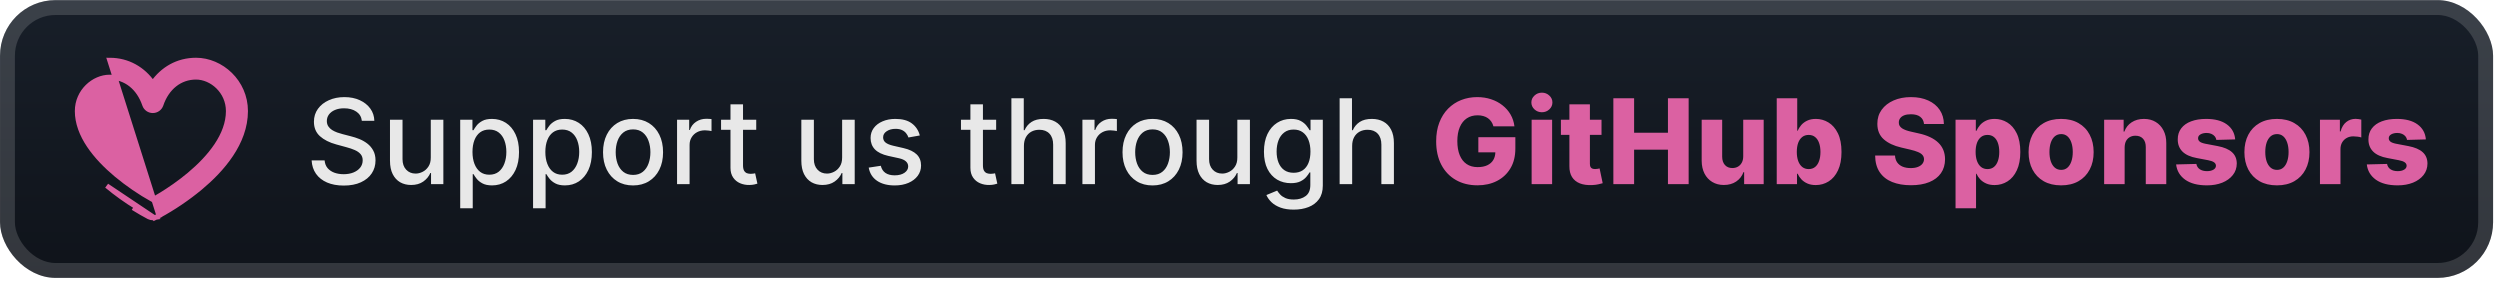<svg width="360" height="41" viewBox="0 0 360 41" fill="none" xmlns="http://www.w3.org/2000/svg">
<rect x="0.003" y="0.015" width="359.001" height="40.001" rx="8" fill="url(#paint0_linear_28_2535)"/>
<g filter="url(#filter0_d_28_2535)">
<path d="M22.239 31.345C22.162 31.359 22.083 31.367 22.004 31.367C21.809 31.367 21.616 31.321 21.442 31.233L21.439 31.232L21.427 31.226L21.398 31.211L21.393 31.209L21.393 31.209C20.736 30.86 20.09 30.491 19.457 30.102C19.457 30.102 19.457 30.102 19.457 30.102L19.64 29.804C18.145 28.887 16.719 27.866 15.372 26.748L22.239 31.345ZM22.239 31.345L22.259 31.383L22.52 31.255C22.535 31.248 22.551 31.241 22.566 31.233L22.569 31.232L22.58 31.226L22.609 31.212L22.61 31.211M22.239 31.345L22.61 31.211M22.88 31.066C25.003 29.911 27.005 28.556 28.859 27.018L28.86 27.017C31.929 24.452 35.355 20.597 35.355 15.997C35.355 11.779 31.847 8.666 28.225 8.666C25.575 8.666 23.404 9.965 22.004 11.978C20.604 9.965 18.433 8.666 15.782 8.666L22.88 31.066ZM22.88 31.066L22.884 31.073L22.612 31.21M22.88 31.066L22.612 31.21M22.612 31.21L22.61 31.211L22.61 31.211M22.612 31.21L22.61 31.211M23.242 28.029L23.242 28.029C22.74 28.338 22.316 28.583 22.005 28.756C20.142 27.718 18.381 26.512 16.745 25.154C13.758 22.655 11.126 19.435 11.126 15.997C11.126 13.138 13.513 11.107 15.782 11.107C18.094 11.107 19.983 12.597 20.832 15.098L20.832 15.099C20.916 15.342 21.074 15.553 21.284 15.701C21.495 15.85 21.746 15.929 22.004 15.929C22.261 15.929 22.513 15.85 22.723 15.701C22.934 15.553 23.092 15.342 23.175 15.099L23.176 15.098C24.025 12.597 25.913 11.107 28.225 11.107C30.495 11.107 32.882 13.138 32.882 15.997C32.882 19.435 30.25 22.656 27.262 25.154L27.262 25.154C25.806 26.372 24.343 27.352 23.242 28.029Z" fill="#DB61A2" stroke="#DB61A2" stroke-width="0.7"/>
</g>
<g filter="url(#filter1_d_28_2535)">
<path d="M52.106 17.4C52.042 16.829 51.776 16.386 51.309 16.072C50.843 15.754 50.255 15.595 49.547 15.595C49.039 15.595 48.601 15.676 48.23 15.837C47.86 15.994 47.572 16.211 47.367 16.489C47.166 16.762 47.065 17.074 47.065 17.424C47.065 17.718 47.134 17.972 47.271 18.185C47.411 18.398 47.595 18.578 47.82 18.722C48.049 18.863 48.295 18.982 48.556 19.078C48.818 19.171 49.07 19.248 49.311 19.308L50.519 19.622C50.913 19.718 51.317 19.849 51.732 20.014C52.146 20.179 52.531 20.397 52.885 20.666C53.239 20.936 53.525 21.27 53.742 21.668C53.964 22.067 54.074 22.544 54.074 23.099C54.074 23.799 53.893 24.421 53.531 24.965C53.173 25.508 52.651 25.936 51.967 26.25C51.287 26.564 50.464 26.721 49.498 26.721C48.573 26.721 47.772 26.574 47.096 26.281C46.419 25.987 45.89 25.57 45.508 25.031C45.126 24.488 44.914 23.844 44.874 23.099H46.745C46.782 23.546 46.926 23.918 47.18 24.216C47.438 24.51 47.766 24.729 48.164 24.874C48.566 25.015 49.007 25.085 49.486 25.085C50.013 25.085 50.482 25.003 50.893 24.838C51.307 24.669 51.633 24.435 51.871 24.137C52.108 23.836 52.227 23.483 52.227 23.081C52.227 22.715 52.122 22.415 51.913 22.181C51.708 21.948 51.428 21.755 51.074 21.602C50.724 21.449 50.327 21.314 49.885 21.198L48.424 20.799C47.434 20.529 46.649 20.133 46.069 19.61C45.494 19.087 45.206 18.394 45.206 17.533C45.206 16.821 45.399 16.199 45.785 15.668C46.172 15.136 46.695 14.724 47.355 14.43C48.015 14.132 48.76 13.983 49.589 13.983C50.426 13.983 51.164 14.13 51.804 14.424C52.448 14.718 52.955 15.122 53.326 15.637C53.696 16.149 53.889 16.736 53.905 17.4H52.106ZM62.032 22.671V17.243H63.843V26.516H62.069V24.91H61.972C61.759 25.405 61.417 25.818 60.946 26.148C60.479 26.474 59.897 26.637 59.201 26.637C58.605 26.637 58.078 26.506 57.619 26.244C57.165 25.979 56.806 25.586 56.545 25.067C56.287 24.548 56.158 23.906 56.158 23.141V17.243H57.964V22.924C57.964 23.556 58.139 24.059 58.489 24.433C58.839 24.808 59.294 24.995 59.853 24.995C60.191 24.995 60.527 24.91 60.861 24.741C61.199 24.572 61.479 24.317 61.7 23.974C61.926 23.632 62.036 23.198 62.032 22.671ZM66.269 29.993V17.243H68.032V18.747H68.183C68.287 18.553 68.438 18.33 68.635 18.076C68.832 17.823 69.106 17.602 69.456 17.412C69.806 17.219 70.269 17.123 70.845 17.123C71.593 17.123 72.261 17.312 72.849 17.69C73.437 18.068 73.897 18.614 74.231 19.326C74.57 20.038 74.739 20.896 74.739 21.898C74.739 22.9 74.572 23.759 74.238 24.476C73.903 25.188 73.445 25.737 72.861 26.124C72.278 26.506 71.612 26.697 70.863 26.697C70.299 26.697 69.839 26.603 69.481 26.413C69.126 26.224 68.849 26.003 68.647 25.749C68.446 25.496 68.291 25.27 68.183 25.073H68.074V29.993H66.269ZM68.038 21.88C68.038 22.532 68.132 23.103 68.321 23.594C68.511 24.085 68.784 24.47 69.142 24.747C69.501 25.021 69.939 25.158 70.459 25.158C70.998 25.158 71.448 25.015 71.811 24.729C72.173 24.439 72.447 24.047 72.632 23.552C72.821 23.057 72.915 22.5 72.915 21.88C72.915 21.268 72.823 20.719 72.638 20.232C72.457 19.745 72.183 19.36 71.817 19.078C71.455 18.797 71.002 18.656 70.459 18.656C69.935 18.656 69.493 18.791 69.13 19.06C68.772 19.33 68.501 19.706 68.315 20.189C68.13 20.672 68.038 21.236 68.038 21.88ZM76.761 29.993V17.243H78.524V18.747H78.675C78.779 18.553 78.93 18.33 79.127 18.076C79.325 17.823 79.598 17.602 79.948 17.412C80.299 17.219 80.761 17.123 81.337 17.123C82.086 17.123 82.754 17.312 83.341 17.69C83.929 18.068 84.39 18.614 84.724 19.326C85.062 20.038 85.231 20.896 85.231 21.898C85.231 22.9 85.064 23.759 84.73 24.476C84.396 25.188 83.937 25.737 83.353 26.124C82.77 26.506 82.104 26.697 81.355 26.697C80.792 26.697 80.331 26.603 79.973 26.413C79.618 26.224 79.341 26.003 79.14 25.749C78.938 25.496 78.783 25.27 78.675 25.073H78.566V29.993H76.761ZM78.53 21.88C78.53 22.532 78.624 23.103 78.814 23.594C79.003 24.085 79.276 24.47 79.635 24.747C79.993 25.021 80.431 25.158 80.951 25.158C81.49 25.158 81.941 25.015 82.303 24.729C82.665 24.439 82.939 24.047 83.124 23.552C83.313 23.057 83.408 22.5 83.408 21.88C83.408 21.268 83.315 20.719 83.13 20.232C82.949 19.745 82.675 19.36 82.309 19.078C81.947 18.797 81.494 18.656 80.951 18.656C80.427 18.656 79.985 18.791 79.623 19.06C79.264 19.33 78.993 19.706 78.808 20.189C78.622 20.672 78.53 21.236 78.53 21.88ZM91.159 26.703C90.29 26.703 89.531 26.504 88.883 26.105C88.235 25.707 87.732 25.15 87.374 24.433C87.016 23.717 86.837 22.88 86.837 21.922C86.837 20.96 87.016 20.119 87.374 19.398C87.732 18.678 88.235 18.119 88.883 17.72C89.531 17.322 90.29 17.123 91.159 17.123C92.028 17.123 92.787 17.322 93.435 17.72C94.083 18.119 94.586 18.678 94.944 19.398C95.302 20.119 95.481 20.96 95.481 21.922C95.481 22.88 95.302 23.717 94.944 24.433C94.586 25.15 94.083 25.707 93.435 26.105C92.787 26.504 92.028 26.703 91.159 26.703ZM91.165 25.188C91.729 25.188 92.195 25.039 92.566 24.741C92.936 24.443 93.21 24.047 93.387 23.552C93.568 23.057 93.658 22.512 93.658 21.916C93.658 21.324 93.568 20.781 93.387 20.286C93.21 19.787 92.936 19.386 92.566 19.085C92.195 18.783 91.729 18.632 91.165 18.632C90.598 18.632 90.127 18.783 89.752 19.085C89.382 19.386 89.106 19.787 88.925 20.286C88.748 20.781 88.66 21.324 88.66 21.916C88.66 22.512 88.748 23.057 88.925 23.552C89.106 24.047 89.382 24.443 89.752 24.741C90.127 25.039 90.598 25.188 91.165 25.188ZM97.496 26.516V17.243H99.241V18.716H99.338C99.507 18.217 99.805 17.825 100.231 17.539C100.662 17.249 101.149 17.105 101.692 17.105C101.805 17.105 101.938 17.108 102.09 17.116C102.247 17.125 102.37 17.135 102.459 17.147V18.873C102.386 18.853 102.257 18.831 102.072 18.807C101.887 18.779 101.702 18.765 101.517 18.765C101.09 18.765 100.71 18.855 100.376 19.036C100.046 19.213 99.784 19.461 99.591 19.779C99.398 20.093 99.301 20.451 99.301 20.853V26.516H97.496ZM108.897 17.243V18.692H103.832V17.243H108.897ZM105.19 15.022H106.995V23.793C106.995 24.143 107.048 24.407 107.152 24.584C107.257 24.757 107.392 24.876 107.557 24.94C107.726 25.001 107.909 25.031 108.106 25.031C108.251 25.031 108.378 25.021 108.487 25.001C108.595 24.981 108.68 24.965 108.74 24.953L109.066 26.444C108.962 26.484 108.813 26.524 108.619 26.564C108.426 26.609 108.185 26.633 107.895 26.637C107.42 26.645 106.977 26.56 106.567 26.383C106.156 26.206 105.824 25.933 105.571 25.562C105.317 25.192 105.19 24.727 105.19 24.168V15.022ZM121.267 22.671V17.243H123.078V26.516H121.303V24.91H121.206C120.993 25.405 120.651 25.818 120.18 26.148C119.713 26.474 119.132 26.637 118.435 26.637C117.84 26.637 117.313 26.506 116.854 26.244C116.399 25.979 116.041 25.586 115.779 25.067C115.522 24.548 115.393 23.906 115.393 23.141V17.243H117.198V22.924C117.198 23.556 117.373 24.059 117.723 24.433C118.073 24.808 118.528 24.995 119.087 24.995C119.426 24.995 119.762 24.91 120.096 24.741C120.434 24.572 120.713 24.317 120.935 23.974C121.16 23.632 121.271 23.198 121.267 22.671ZM132.452 19.507L130.816 19.797C130.747 19.588 130.639 19.388 130.49 19.199C130.345 19.01 130.148 18.855 129.898 18.734C129.649 18.614 129.337 18.553 128.962 18.553C128.451 18.553 128.025 18.668 127.683 18.897C127.34 19.123 127.169 19.415 127.169 19.773C127.169 20.083 127.284 20.332 127.513 20.521C127.743 20.71 128.113 20.866 128.624 20.986L130.097 21.324C130.951 21.521 131.586 21.825 132.005 22.236C132.424 22.646 132.633 23.18 132.633 23.836C132.633 24.391 132.472 24.886 132.15 25.321C131.832 25.751 131.387 26.089 130.816 26.335C130.248 26.58 129.59 26.703 128.842 26.703C127.803 26.703 126.956 26.482 126.3 26.039C125.644 25.592 125.242 24.959 125.093 24.137L126.837 23.872C126.946 24.327 127.169 24.671 127.507 24.904C127.846 25.134 128.286 25.248 128.83 25.248C129.421 25.248 129.894 25.125 130.248 24.88C130.602 24.631 130.779 24.327 130.779 23.968C130.779 23.679 130.671 23.435 130.453 23.238C130.24 23.041 129.912 22.892 129.469 22.791L127.9 22.447C127.035 22.25 126.395 21.936 125.98 21.505C125.57 21.075 125.364 20.529 125.364 19.869C125.364 19.322 125.517 18.843 125.823 18.433C126.129 18.022 126.552 17.702 127.091 17.473C127.63 17.239 128.248 17.123 128.944 17.123C129.946 17.123 130.735 17.34 131.311 17.775C131.886 18.205 132.267 18.783 132.452 19.507ZM143.445 17.243V18.692H138.38V17.243H143.445ZM139.738 15.022H141.543V23.793C141.543 24.143 141.596 24.407 141.7 24.584C141.805 24.757 141.94 24.876 142.105 24.94C142.274 25.001 142.457 25.031 142.654 25.031C142.799 25.031 142.926 25.021 143.034 25.001C143.143 24.981 143.228 24.965 143.288 24.953L143.614 26.444C143.509 26.484 143.36 26.524 143.167 26.564C142.974 26.609 142.733 26.633 142.443 26.637C141.968 26.645 141.525 26.56 141.115 26.383C140.704 26.206 140.372 25.933 140.119 25.562C139.865 25.192 139.738 24.727 139.738 24.168V15.022ZM147.446 21.01V26.516H145.641V14.152H147.422V18.753H147.536C147.754 18.253 148.086 17.857 148.533 17.563C148.979 17.27 149.563 17.123 150.283 17.123C150.919 17.123 151.475 17.253 151.949 17.515C152.428 17.777 152.799 18.167 153.06 18.686C153.326 19.201 153.459 19.845 153.459 20.618V26.516H151.654V20.835C151.654 20.155 151.479 19.628 151.128 19.254C150.778 18.875 150.291 18.686 149.668 18.686C149.241 18.686 148.859 18.777 148.52 18.958C148.186 19.139 147.923 19.404 147.73 19.755C147.541 20.101 147.446 20.519 147.446 21.01ZM155.867 26.516V17.243H157.612V18.716H157.709C157.878 18.217 158.176 17.825 158.602 17.539C159.033 17.249 159.52 17.105 160.063 17.105C160.176 17.105 160.309 17.108 160.462 17.116C160.619 17.125 160.741 17.135 160.83 17.147V18.873C160.757 18.853 160.629 18.831 160.443 18.807C160.258 18.779 160.073 18.765 159.888 18.765C159.461 18.765 159.081 18.855 158.747 19.036C158.417 19.213 158.155 19.461 157.962 19.779C157.769 20.093 157.672 20.451 157.672 20.853V26.516H155.867ZM165.966 26.703C165.096 26.703 164.338 26.504 163.69 26.105C163.042 25.707 162.539 25.15 162.181 24.433C161.822 23.717 161.643 22.88 161.643 21.922C161.643 20.96 161.822 20.119 162.181 19.398C162.539 18.678 163.042 18.119 163.69 17.72C164.338 17.322 165.096 17.123 165.966 17.123C166.835 17.123 167.594 17.322 168.242 17.72C168.89 18.119 169.393 18.678 169.751 19.398C170.109 20.119 170.288 20.96 170.288 21.922C170.288 22.88 170.109 23.717 169.751 24.433C169.393 25.15 168.89 25.707 168.242 26.105C167.594 26.504 166.835 26.703 165.966 26.703ZM165.972 25.188C166.535 25.188 167.002 25.039 167.372 24.741C167.743 24.443 168.016 24.047 168.193 23.552C168.374 23.057 168.465 22.512 168.465 21.916C168.465 21.324 168.374 20.781 168.193 20.286C168.016 19.787 167.743 19.386 167.372 19.085C167.002 18.783 166.535 18.632 165.972 18.632C165.404 18.632 164.933 18.783 164.559 19.085C164.189 19.386 163.913 19.787 163.732 20.286C163.555 20.781 163.466 21.324 163.466 21.916C163.466 22.512 163.555 23.057 163.732 23.552C163.913 24.047 164.189 24.443 164.559 24.741C164.933 25.039 165.404 25.188 165.972 25.188ZM178.177 22.671V17.243H179.988V26.516H178.213V24.91H178.117C177.903 25.405 177.561 25.818 177.09 26.148C176.623 26.474 176.042 26.637 175.346 26.637C174.75 26.637 174.223 26.506 173.764 26.244C173.309 25.979 172.951 25.586 172.689 25.067C172.432 24.548 172.303 23.906 172.303 23.141V17.243H174.108V22.924C174.108 23.556 174.283 24.059 174.633 24.433C174.983 24.808 175.438 24.995 175.998 24.995C176.336 24.995 176.672 24.91 177.006 24.741C177.344 24.572 177.624 24.317 177.845 23.974C178.07 23.632 178.181 23.198 178.177 22.671ZM186.301 30.186C185.565 30.186 184.931 30.09 184.399 29.897C183.872 29.703 183.442 29.448 183.108 29.13C182.774 28.812 182.524 28.464 182.359 28.086L183.91 27.446C184.019 27.623 184.164 27.81 184.345 28.007C184.53 28.208 184.78 28.379 185.094 28.52C185.412 28.661 185.82 28.732 186.319 28.732C187.003 28.732 187.569 28.565 188.016 28.23C188.462 27.901 188.686 27.373 188.686 26.649V24.826H188.571C188.462 25.023 188.305 25.242 188.1 25.484C187.899 25.725 187.621 25.934 187.267 26.112C186.913 26.289 186.452 26.377 185.885 26.377C185.152 26.377 184.492 26.206 183.904 25.864C183.321 25.518 182.858 25.009 182.516 24.337C182.178 23.661 182.009 22.829 182.009 21.843C182.009 20.857 182.176 20.012 182.51 19.308C182.848 18.604 183.311 18.064 183.898 17.69C184.486 17.312 185.152 17.123 185.897 17.123C186.472 17.123 186.937 17.219 187.291 17.412C187.645 17.602 187.921 17.823 188.118 18.076C188.319 18.33 188.474 18.553 188.583 18.747H188.716V17.243H190.485V26.721C190.485 27.518 190.3 28.172 189.929 28.683C189.559 29.194 189.058 29.573 188.426 29.818C187.798 30.064 187.09 30.186 186.301 30.186ZM186.283 24.88C186.802 24.88 187.241 24.759 187.599 24.518C187.961 24.272 188.235 23.922 188.42 23.467C188.609 23.009 188.704 22.459 188.704 21.819C188.704 21.195 188.611 20.646 188.426 20.171C188.241 19.696 187.969 19.326 187.611 19.06C187.253 18.791 186.81 18.656 186.283 18.656C185.74 18.656 185.287 18.797 184.925 19.078C184.562 19.356 184.289 19.735 184.104 20.213C183.923 20.692 183.832 21.228 183.832 21.819C183.832 22.427 183.925 22.96 184.11 23.419C184.295 23.878 184.569 24.236 184.931 24.494C185.297 24.751 185.748 24.88 186.283 24.88ZM194.711 21.01V26.516H192.906V14.152H194.686V18.753H194.801C195.018 18.253 195.35 17.857 195.797 17.563C196.244 17.27 196.828 17.123 197.548 17.123C198.184 17.123 198.739 17.253 199.214 17.515C199.693 17.777 200.063 18.167 200.325 18.686C200.591 19.201 200.723 19.845 200.723 20.618V26.516H198.918V20.835C198.918 20.155 198.743 19.628 198.393 19.254C198.043 18.875 197.556 18.686 196.932 18.686C196.506 18.686 196.123 18.777 195.785 18.958C195.451 19.139 195.187 19.404 194.994 19.755C194.805 20.101 194.711 20.519 194.711 21.01Z" fill="#E8E8E8"/>
<path d="M215.054 18.191C214.986 17.938 214.885 17.714 214.752 17.521C214.619 17.324 214.456 17.157 214.263 17.02C214.07 16.883 213.849 16.78 213.599 16.712C213.35 16.64 213.076 16.603 212.778 16.603C212.178 16.603 211.659 16.748 211.221 17.038C210.786 17.328 210.45 17.75 210.212 18.306C209.975 18.857 209.856 19.527 209.856 20.316C209.856 21.109 209.971 21.785 210.2 22.345C210.43 22.904 210.762 23.331 211.196 23.624C211.631 23.918 212.158 24.065 212.778 24.065C213.325 24.065 213.788 23.977 214.167 23.799C214.549 23.618 214.839 23.363 215.036 23.033C215.233 22.703 215.332 22.314 215.332 21.868L215.887 21.934H212.881V19.755H218.211V21.391C218.211 22.497 217.976 23.445 217.505 24.234C217.038 25.023 216.394 25.629 215.573 26.051C214.756 26.474 213.816 26.685 212.754 26.685C211.575 26.685 210.538 26.43 209.645 25.918C208.751 25.407 208.055 24.679 207.556 23.733C207.057 22.783 206.808 21.656 206.808 20.352C206.808 19.338 206.958 18.439 207.26 17.654C207.562 16.865 207.983 16.197 208.522 15.65C209.065 15.102 209.693 14.688 210.406 14.406C211.122 14.124 211.893 13.983 212.718 13.983C213.434 13.983 214.1 14.086 214.716 14.291C215.336 14.496 215.883 14.786 216.358 15.161C216.837 15.535 217.225 15.98 217.523 16.495C217.821 17.01 218.006 17.575 218.078 18.191H215.054ZM220.554 26.516V17.243H223.506V26.516H220.554ZM222.033 16.163C221.618 16.163 221.262 16.026 220.964 15.752C220.666 15.475 220.517 15.14 220.517 14.75C220.517 14.364 220.666 14.034 220.964 13.76C221.262 13.482 221.618 13.344 222.033 13.344C222.451 13.344 222.807 13.482 223.101 13.76C223.399 14.034 223.548 14.364 223.548 14.75C223.548 15.14 223.399 15.475 223.101 15.752C222.807 16.026 222.451 16.163 222.033 16.163ZM230.619 17.243V19.417H224.769V17.243H230.619ZM225.994 15.022H228.946V23.6C228.946 23.781 228.975 23.928 229.031 24.041C229.091 24.15 229.178 24.228 229.291 24.276C229.403 24.321 229.538 24.343 229.695 24.343C229.808 24.343 229.926 24.333 230.051 24.313C230.18 24.288 230.277 24.268 230.341 24.252L230.788 26.383C230.647 26.424 230.448 26.474 230.19 26.534C229.937 26.595 229.633 26.633 229.279 26.649C228.586 26.681 227.993 26.601 227.498 26.407C227.007 26.21 226.63 25.904 226.369 25.49C226.111 25.075 225.986 24.554 225.994 23.926V15.022ZM232.324 26.516V14.152H235.312V19.115H240.184V14.152H243.166V26.516H240.184V21.548H235.312V26.516H232.324ZM251.024 22.514V17.243H253.97V26.516H251.156V24.79H251.06C250.855 25.357 250.504 25.808 250.009 26.142C249.518 26.472 248.925 26.637 248.228 26.637C247.597 26.637 247.041 26.492 246.562 26.202C246.083 25.912 245.711 25.508 245.445 24.989C245.18 24.465 245.045 23.854 245.041 23.154V17.243H247.993V22.574C247.997 23.077 248.13 23.473 248.391 23.763C248.653 24.053 249.009 24.198 249.46 24.198C249.754 24.198 250.017 24.134 250.251 24.005C250.488 23.872 250.675 23.681 250.812 23.431C250.953 23.178 251.024 22.872 251.024 22.514ZM255.849 26.516V14.152H258.801V18.831H258.861C258.982 18.549 259.153 18.278 259.374 18.016C259.599 17.754 259.885 17.541 260.231 17.376C260.582 17.207 261 17.123 261.487 17.123C262.131 17.123 262.733 17.292 263.292 17.63C263.856 17.968 264.31 18.489 264.656 19.193C265.003 19.898 265.176 20.795 265.176 21.886C265.176 22.936 265.009 23.816 264.675 24.524C264.345 25.232 263.898 25.763 263.334 26.118C262.775 26.472 262.153 26.649 261.469 26.649C261.002 26.649 260.598 26.572 260.256 26.419C259.913 26.267 259.626 26.065 259.392 25.816C259.163 25.566 258.986 25.299 258.861 25.013H258.77V26.516H255.849ZM258.74 21.88C258.74 22.379 258.807 22.813 258.939 23.184C259.076 23.554 259.271 23.842 259.525 24.047C259.783 24.248 260.091 24.349 260.449 24.349C260.811 24.349 261.119 24.248 261.372 24.047C261.626 23.842 261.817 23.554 261.946 23.184C262.079 22.813 262.145 22.379 262.145 21.88C262.145 21.381 262.079 20.948 261.946 20.582C261.817 20.215 261.626 19.932 261.372 19.73C261.123 19.529 260.815 19.429 260.449 19.429C260.086 19.429 259.779 19.527 259.525 19.724C259.271 19.922 259.076 20.203 258.939 20.57C258.807 20.936 258.74 21.373 258.74 21.88ZM277.058 17.859C277.018 17.416 276.838 17.072 276.521 16.827C276.207 16.577 275.758 16.453 275.174 16.453C274.788 16.453 274.466 16.503 274.208 16.603C273.951 16.704 273.758 16.843 273.629 17.02C273.5 17.193 273.434 17.392 273.43 17.618C273.422 17.803 273.458 17.966 273.538 18.107C273.623 18.247 273.744 18.372 273.9 18.481C274.061 18.585 274.255 18.678 274.48 18.759C274.705 18.839 274.959 18.91 275.241 18.97L276.303 19.211C276.915 19.344 277.454 19.521 277.921 19.743C278.392 19.964 278.786 20.228 279.104 20.533C279.426 20.839 279.67 21.192 279.835 21.59C280 21.988 280.084 22.435 280.088 22.93C280.084 23.711 279.887 24.381 279.497 24.94C279.106 25.5 278.545 25.928 277.812 26.226C277.084 26.524 276.205 26.673 275.174 26.673C274.14 26.673 273.238 26.518 272.47 26.208C271.701 25.898 271.103 25.427 270.677 24.796C270.25 24.164 270.031 23.365 270.019 22.399H272.88C272.904 22.797 273.011 23.129 273.2 23.395C273.389 23.661 273.649 23.862 273.979 23.999C274.313 24.136 274.699 24.204 275.138 24.204C275.541 24.204 275.883 24.15 276.164 24.041C276.45 23.932 276.669 23.781 276.822 23.588C276.975 23.395 277.054 23.174 277.058 22.924C277.054 22.691 276.981 22.491 276.84 22.326C276.7 22.157 276.482 22.012 276.188 21.892C275.899 21.767 275.528 21.652 275.078 21.548L273.786 21.246C272.715 21 271.872 20.604 271.256 20.056C270.641 19.505 270.335 18.761 270.339 17.823C270.335 17.058 270.54 16.388 270.954 15.813C271.369 15.237 271.943 14.788 272.675 14.466C273.407 14.144 274.243 13.983 275.18 13.983C276.138 13.983 276.969 14.146 277.674 14.472C278.382 14.794 278.931 15.247 279.322 15.831C279.712 16.414 279.911 17.09 279.919 17.859H277.058ZM281.598 29.993V17.243H284.519V18.831H284.61C284.731 18.549 284.902 18.278 285.123 18.016C285.349 17.754 285.634 17.541 285.98 17.376C286.331 17.207 286.749 17.123 287.236 17.123C287.88 17.123 288.482 17.292 289.041 17.63C289.605 17.968 290.059 18.489 290.405 19.193C290.752 19.898 290.925 20.795 290.925 21.886C290.925 22.936 290.758 23.816 290.424 24.524C290.094 25.232 289.647 25.763 289.083 26.118C288.524 26.472 287.902 26.649 287.218 26.649C286.751 26.649 286.347 26.572 286.005 26.419C285.662 26.267 285.375 26.065 285.141 25.816C284.912 25.566 284.735 25.299 284.61 25.013H284.55V29.993H281.598ZM284.489 21.88C284.489 22.379 284.556 22.813 284.688 23.184C284.825 23.554 285.021 23.842 285.274 24.047C285.532 24.248 285.84 24.349 286.198 24.349C286.56 24.349 286.868 24.248 287.121 24.047C287.375 23.842 287.566 23.554 287.695 23.184C287.828 22.813 287.894 22.379 287.894 21.88C287.894 21.381 287.828 20.948 287.695 20.582C287.566 20.215 287.375 19.932 287.121 19.73C286.872 19.529 286.564 19.429 286.198 19.429C285.835 19.429 285.528 19.527 285.274 19.724C285.021 19.922 284.825 20.203 284.688 20.57C284.556 20.936 284.489 21.373 284.489 21.88ZM296.8 26.691C295.826 26.691 294.989 26.492 294.289 26.093C293.592 25.691 293.055 25.132 292.677 24.415C292.303 23.695 292.115 22.86 292.115 21.91C292.115 20.956 292.303 20.121 292.677 19.404C293.055 18.684 293.592 18.125 294.289 17.726C294.989 17.324 295.826 17.123 296.8 17.123C297.774 17.123 298.609 17.324 299.305 17.726C300.006 18.125 300.543 18.684 300.917 19.404C301.296 20.121 301.485 20.956 301.485 21.91C301.485 22.86 301.296 23.695 300.917 24.415C300.543 25.132 300.006 25.691 299.305 26.093C298.609 26.492 297.774 26.691 296.8 26.691ZM296.818 24.463C297.172 24.463 297.472 24.355 297.718 24.137C297.963 23.92 298.15 23.618 298.279 23.232C298.412 22.846 298.478 22.399 298.478 21.892C298.478 21.377 298.412 20.926 298.279 20.54C298.15 20.153 297.963 19.851 297.718 19.634C297.472 19.417 297.172 19.308 296.818 19.308C296.452 19.308 296.142 19.417 295.888 19.634C295.639 19.851 295.448 20.153 295.315 20.54C295.186 20.926 295.122 21.377 295.122 21.892C295.122 22.399 295.186 22.846 295.315 23.232C295.448 23.618 295.639 23.92 295.888 24.137C296.142 24.355 296.452 24.463 296.818 24.463ZM305.949 21.228V26.516H302.997V17.243H305.804V18.946H305.907C306.112 18.378 306.462 17.933 306.957 17.612C307.452 17.286 308.042 17.123 308.726 17.123C309.378 17.123 309.943 17.27 310.422 17.563C310.905 17.853 311.28 18.259 311.545 18.783C311.815 19.302 311.948 19.91 311.944 20.606V26.516H308.992V21.185C308.996 20.67 308.865 20.268 308.599 19.978C308.338 19.688 307.973 19.543 307.507 19.543C307.197 19.543 306.923 19.612 306.686 19.749C306.452 19.881 306.271 20.073 306.142 20.322C306.017 20.572 305.953 20.873 305.949 21.228ZM321.867 20.075L319.156 20.147C319.128 19.954 319.052 19.783 318.927 19.634C318.802 19.481 318.639 19.362 318.438 19.278C318.241 19.189 318.011 19.145 317.75 19.145C317.408 19.145 317.116 19.213 316.874 19.35C316.637 19.487 316.52 19.672 316.524 19.906C316.52 20.087 316.593 20.244 316.742 20.377C316.894 20.509 317.166 20.616 317.557 20.696L319.343 21.035C320.269 21.212 320.957 21.505 321.408 21.916C321.863 22.326 322.092 22.87 322.096 23.546C322.092 24.182 321.903 24.735 321.529 25.206C321.159 25.677 320.651 26.043 320.008 26.305C319.364 26.562 318.627 26.691 317.798 26.691C316.474 26.691 315.43 26.419 314.665 25.876C313.904 25.329 313.47 24.596 313.361 23.679L316.277 23.606C316.341 23.944 316.508 24.202 316.778 24.379C317.047 24.556 317.392 24.645 317.81 24.645C318.188 24.645 318.496 24.574 318.734 24.433C318.971 24.292 319.092 24.105 319.096 23.872C319.092 23.663 318.999 23.496 318.818 23.371C318.637 23.242 318.353 23.141 317.967 23.069L316.349 22.761C315.419 22.592 314.727 22.28 314.272 21.825C313.818 21.366 313.592 20.783 313.596 20.075C313.592 19.455 313.757 18.926 314.091 18.487C314.425 18.044 314.9 17.706 315.516 17.473C316.132 17.239 316.858 17.123 317.695 17.123C318.951 17.123 319.941 17.386 320.666 17.913C321.39 18.437 321.79 19.157 321.867 20.075ZM327.878 26.691C326.904 26.691 326.067 26.492 325.367 26.093C324.671 25.691 324.133 25.132 323.755 24.415C323.381 23.695 323.194 22.86 323.194 21.91C323.194 20.956 323.381 20.121 323.755 19.404C324.133 18.684 324.671 18.125 325.367 17.726C326.067 17.324 326.904 17.123 327.878 17.123C328.852 17.123 329.687 17.324 330.384 17.726C331.084 18.125 331.621 18.684 331.995 19.404C332.374 20.121 332.563 20.956 332.563 21.91C332.563 22.86 332.374 23.695 331.995 24.415C331.621 25.132 331.084 25.691 330.384 26.093C329.687 26.492 328.852 26.691 327.878 26.691ZM327.896 24.463C328.25 24.463 328.55 24.355 328.796 24.137C329.041 23.92 329.228 23.618 329.357 23.232C329.49 22.846 329.556 22.399 329.556 21.892C329.556 21.377 329.49 20.926 329.357 20.54C329.228 20.153 329.041 19.851 328.796 19.634C328.55 19.417 328.25 19.308 327.896 19.308C327.53 19.308 327.22 19.417 326.967 19.634C326.717 19.851 326.526 20.153 326.393 20.54C326.264 20.926 326.2 21.377 326.2 21.892C326.2 22.399 326.264 22.846 326.393 23.232C326.526 23.618 326.717 23.92 326.967 24.137C327.22 24.355 327.53 24.463 327.896 24.463ZM334.075 26.516V17.243H336.943V18.934H337.039C337.208 18.322 337.484 17.867 337.866 17.569C338.249 17.267 338.693 17.116 339.2 17.116C339.337 17.116 339.478 17.127 339.623 17.147C339.768 17.163 339.903 17.189 340.028 17.225V19.791C339.887 19.743 339.702 19.704 339.472 19.676C339.247 19.648 339.045 19.634 338.868 19.634C338.518 19.634 338.202 19.712 337.921 19.869C337.643 20.022 337.424 20.238 337.263 20.515C337.106 20.789 337.027 21.111 337.027 21.481V26.516H334.075ZM349.326 20.075L346.615 20.147C346.587 19.954 346.511 19.783 346.386 19.634C346.261 19.481 346.098 19.362 345.897 19.278C345.7 19.189 345.47 19.145 345.209 19.145C344.867 19.145 344.575 19.213 344.333 19.35C344.096 19.487 343.979 19.672 343.983 19.906C343.979 20.087 344.052 20.244 344.201 20.377C344.353 20.509 344.625 20.616 345.016 20.696L346.802 21.035C347.728 21.212 348.416 21.505 348.867 21.916C349.322 22.326 349.551 22.87 349.555 23.546C349.551 24.182 349.362 24.735 348.988 25.206C348.618 25.677 348.11 26.043 347.467 26.305C346.823 26.562 346.086 26.691 345.257 26.691C343.933 26.691 342.889 26.419 342.124 25.876C341.363 25.329 340.929 24.596 340.82 23.679L343.736 23.606C343.8 23.944 343.967 24.202 344.237 24.379C344.506 24.556 344.851 24.645 345.269 24.645C345.647 24.645 345.955 24.574 346.193 24.433C346.43 24.292 346.551 24.105 346.555 23.872C346.551 23.663 346.458 23.496 346.277 23.371C346.096 23.242 345.812 23.141 345.426 23.069L343.808 22.761C342.878 22.592 342.186 22.28 341.731 21.825C341.277 21.366 341.051 20.783 341.055 20.075C341.051 19.455 341.216 18.926 341.55 18.487C341.884 18.044 342.359 17.706 342.975 17.473C343.591 17.239 344.317 17.123 345.154 17.123C346.41 17.123 347.4 17.386 348.125 17.913C348.849 18.437 349.249 19.157 349.326 20.075Z" fill="#DB61A2"/>
</g>
<rect x="1.075" y="1.087" width="356.858" height="37.858" rx="6.929" stroke="white" stroke-opacity="0.15" stroke-width="2.143"/>
<defs>
<filter id="filter0_d_28_2535" x="2.403" y="0.415" width="39.202" height="39.202" filterUnits="userSpaceOnUse" color-interpolation-filters="sRGB">
<feFlood flood-opacity="0" result="BackgroundImageFix"/>
<feColorMatrix in="SourceAlpha" type="matrix" values="0 0 0 0 0 0 0 0 0 0 0 0 0 0 0 0 0 0 127 0" result="hardAlpha"/>
<feOffset/>
<feGaussianBlur stdDeviation="2.8"/>
<feComposite in2="hardAlpha" operator="out"/>
<feColorMatrix type="matrix" values="0 0 0 0 0 0 0 0 0 0 0 0 0 0 0 0 0 0 0.25 0"/>
<feBlend mode="normal" in2="BackgroundImageFix" result="effect1_dropShadow_28_2535"/>
<feBlend mode="normal" in="SourceGraphic" in2="effect1_dropShadow_28_2535" result="shape"/>
</filter>
<filter id="filter1_d_28_2535" x="38.29" y="3.802" width="318.429" height="32.429" filterUnits="userSpaceOnUse" color-interpolation-filters="sRGB">
<feFlood flood-opacity="0" result="BackgroundImageFix"/>
<feColorMatrix in="SourceAlpha" type="matrix" values="0 0 0 0 0 0 0 0 0 0 0 0 0 0 0 0 0 0 127 0" result="hardAlpha"/>
<feOffset/>
<feGaussianBlur stdDeviation="2.857"/>
<feComposite in2="hardAlpha" operator="out"/>
<feColorMatrix type="matrix" values="0 0 0 0 0 0 0 0 0 0 0 0 0 0 0 0 0 0 0.25 0"/>
<feBlend mode="normal" in2="BackgroundImageFix" result="effect1_dropShadow_28_2535"/>
<feBlend mode="normal" in="SourceGraphic" in2="effect1_dropShadow_28_2535" result="shape"/>
</filter>
<linearGradient id="paint0_linear_28_2535" x1="179.504" y1="0.015" x2="179.504" y2="40.017" gradientUnits="userSpaceOnUse">
<stop stop-color="#181F29"/>
<stop offset="1" stop-color="#0F131A"/>
</linearGradient>
</defs>
</svg>
